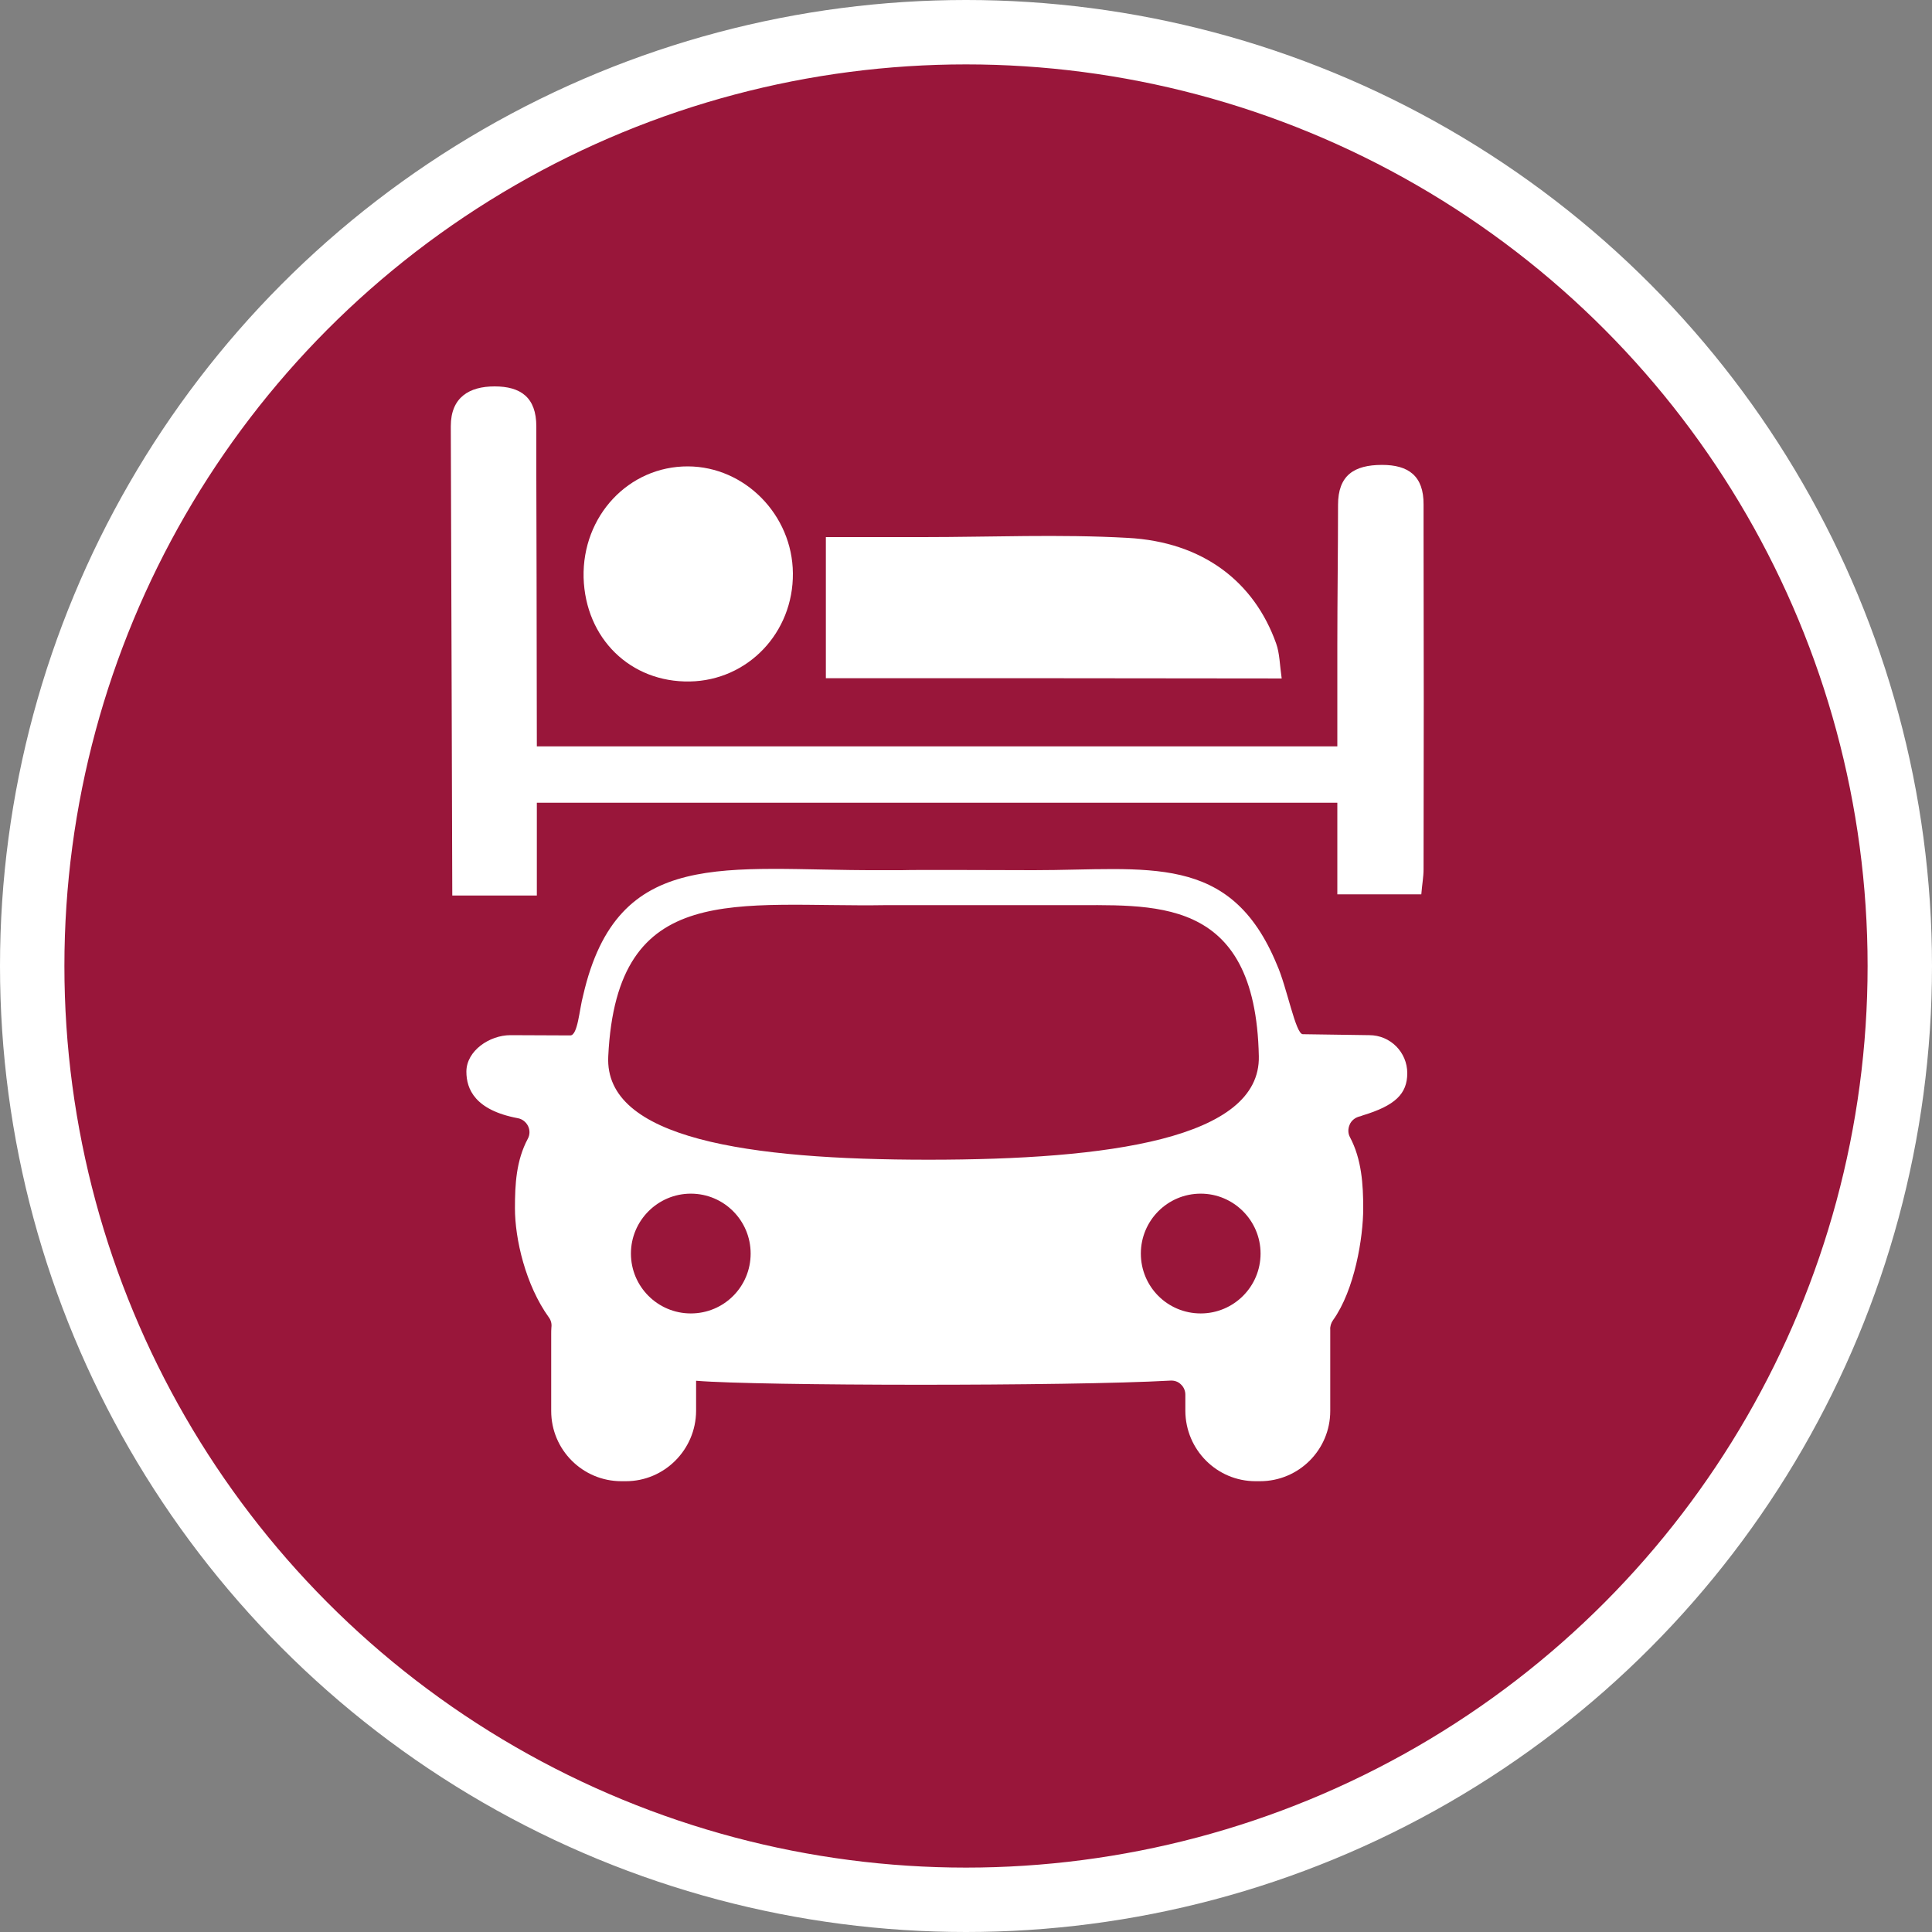 <?xml version="1.0" encoding="UTF-8" standalone="no"?>
<!-- Created with Inkscape (http://www.inkscape.org/) -->

<svg
   xmlns:dc="http://purl.org/dc/elements/1.1/"
   xmlns:cc="http://creativecommons.org/ns#"
   xmlns:rdf="http://www.w3.org/1999/02/22-rdf-syntax-ns#"
   xmlns:svg="http://www.w3.org/2000/svg"
   xmlns="http://www.w3.org/2000/svg"
   xmlns:xlink="http://www.w3.org/1999/xlink"
   xmlns:sodipodi="http://sodipodi.sourceforge.net/DTD/sodipodi-0.dtd"
   xmlns:inkscape="http://www.inkscape.org/namespaces/inkscape"
   width="30px"
   height="30px"
   version="1.1"
   id="svg8"
   inkscape:version="0.92.4 5da689c313, 2019-01-14"
   sodipodi:docname="container.svg">
  <rect width="100%" height="100%" fill="#808080" stroke="none"/>
  <defs
     id="defs2" />
  <sodipodi:namedview
     id="base"
     pagecolor="#ffffff"
     bordercolor="#666666"
     borderopacity="1.0"
     inkscape:pageopacity="0.0"
     inkscape:pageshadow="2"
     inkscape:zoom="13.049334"
     inkscape:cx="18.679046"
     inkscape:cy="12.165829"
     inkscape:document-units="px"
     inkscape:current-layer="layer1"
     showgrid="false"
     inkscape:snap-page="false"
     units="px"
     inkscape:window-width="1884"
     inkscape:window-height="1061"
     inkscape:window-x="0"
     inkscape:window-y="0"
     inkscape:window-maximized="1"
     fit-margin-top="0"
     fit-margin-left="0"
     fit-margin-right="0"
     fit-margin-bottom="0" />
    <circle
       style="color:#000000;clip-rule:nonzero;display:inline;overflow:visible;visibility:visible;opacity:1;isolation:auto;mix-blend-mode:normal;color-interpolation:sRGB;color-interpolation-filters:linearRGB;solid-color:#000000;solid-opacity:1;vector-effect:none;fill:#99163a;fill-opacity:1;fill-rule:evenodd;stroke:#ffffff;stroke-width:1;stroke-linecap:butt;stroke-linejoin:miter;stroke-miterlimit:4;stroke-dasharray:none;stroke-dashoffset:0;stroke-opacity:1;marker:none;color-rendering:auto;image-rendering:auto;shape-rendering:auto;text-rendering:auto;enable-background:accumulate"
       id="path815"
       cx="15"
       cy="15"
       r="14.5" />
<g transform="translate(7,6)"><g id="surface1">
<path style=" stroke:none;fill-rule:nonzero;fill:#FFFFFF;fill-opacity:1;" d="M 14.262 10.074 L 13.23 10.059 C 13.117 10.059 12.984 9.328 12.828 8.98 C 12.105 7.227 10.824 7.512 9.051 7.512 C 8.535 7.512 7.238 7.504 7 7.512 L 6.645 7.512 C 4.27 7.52 2.59 7.129 2.055 9.457 C 1.996 9.672 1.973 10.078 1.855 10.078 L 0.926 10.074 C 0.602 10.074 0.242 10.316 0.242 10.641 C 0.242 10.91 0.375 11.238 1.039 11.363 C 1.109 11.375 1.168 11.422 1.199 11.484 C 1.23 11.547 1.23 11.621 1.195 11.684 C 1.016 12.02 0.996 12.387 0.996 12.762 C 0.996 13.238 1.16 13.953 1.523 14.457 C 1.555 14.5 1.57 14.555 1.562 14.613 C 1.559 14.648 1.559 14.684 1.559 14.719 L 1.559 15.91 C 1.559 16.512 2.047 17 2.648 17 L 2.719 17 C 3.316 17 3.805 16.512 3.809 15.91 L 3.809 15.441 C 3.812 15.441 3.816 15.441 3.82 15.441 C 4.773 15.52 9.586 15.527 11.172 15.438 C 11.234 15.434 11.293 15.453 11.336 15.496 C 11.383 15.539 11.406 15.598 11.406 15.656 L 11.406 15.91 C 11.41 16.512 11.895 17 12.496 17 L 12.566 17 C 13.168 17 13.656 16.512 13.656 15.91 L 13.656 14.719 C 13.656 14.695 13.656 14.672 13.656 14.648 C 13.652 14.598 13.668 14.543 13.699 14.5 C 14.035 14.031 14.168 13.219 14.168 12.762 C 14.168 12.398 14.145 12 13.961 11.656 C 13.93 11.598 13.93 11.527 13.957 11.465 C 13.98 11.406 14.035 11.359 14.098 11.34 C 14.117 11.336 14.141 11.328 14.16 11.32 C 14.66 11.168 14.852 10.988 14.852 10.664 C 14.852 10.34 14.59 10.074 14.262 10.074 Z M 3.727 14.395 C 3.215 14.395 2.797 13.98 2.797 13.465 C 2.797 12.953 3.215 12.535 3.727 12.535 C 4.242 12.535 4.656 12.953 4.656 13.465 C 4.656 13.98 4.242 14.395 3.727 14.395 Z M 2.445 10.402 C 2.578 7.641 4.445 8.094 6.77 8.055 L 9.527 8.055 C 10.883 8.066 12.496 7.863 12.547 10.402 C 12.574 11.684 10.207 12.008 7.418 12.008 C 4.625 12.008 2.379 11.684 2.445 10.402 Z M 11.645 14.395 C 11.129 14.395 10.715 13.98 10.715 13.465 C 10.715 12.953 11.129 12.535 11.645 12.535 C 12.156 12.535 12.574 12.953 12.574 13.465 C 12.574 13.98 12.156 14.395 11.645 14.395 Z M 11.645 14.395 "/>
<path style=" stroke:none;fill-rule:nonzero;fill:#FFFFFF;fill-opacity:1;" d="M 5.824 4.531 L 5.824 2.34 L 7.336 2.34 C 8.391 2.34 9.453 2.293 10.508 2.352 C 11.684 2.414 12.477 3.039 12.816 3.992 C 12.871 4.145 12.871 4.32 12.902 4.535 C 10.539 4.531 8.219 4.531 5.824 4.531 Z M 5.824 4.531 "/>
<path style=" stroke:none;fill-rule:nonzero;fill:#FFFFFF;fill-opacity:1;" d="M 3.711 4.582 C 2.789 4.598 2.09 3.914 2.062 2.969 C 2.039 2.012 2.762 1.238 3.684 1.242 C 4.566 1.246 5.305 1.996 5.312 2.902 C 5.32 3.824 4.613 4.566 3.711 4.582 Z M 3.711 4.582 "/>
<path style=" stroke:none;fill-rule:nonzero;fill:#FFFFFF;fill-opacity:1;" d="M 14.461 1.219 C 14.023 1.219 13.777 1.383 13.777 1.84 C 13.777 2.535 13.766 3.316 13.766 4.012 L 13.766 5.59 L 1.336 5.59 C 1.336 4.195 1.328 1.383 1.328 1.383 L 1.328 0.621 C 1.328 0.168 1.082 0 0.68 0 C 0.289 0 0 0.168 0 0.617 L 0 0.637 C 0.008 3.43 0.016 5.113 0.023 7.906 L 1.336 7.906 L 1.336 6.465 L 13.766 6.465 L 13.766 7.887 L 15.07 7.887 C 15.082 7.734 15.105 7.617 15.105 7.5 C 15.109 5.391 15.109 4.391 15.105 2.281 L 15.105 1.836 C 15.109 1.387 14.867 1.219 14.461 1.219 Z M 14.461 1.219 "/>
</g>
</g>
</svg>
